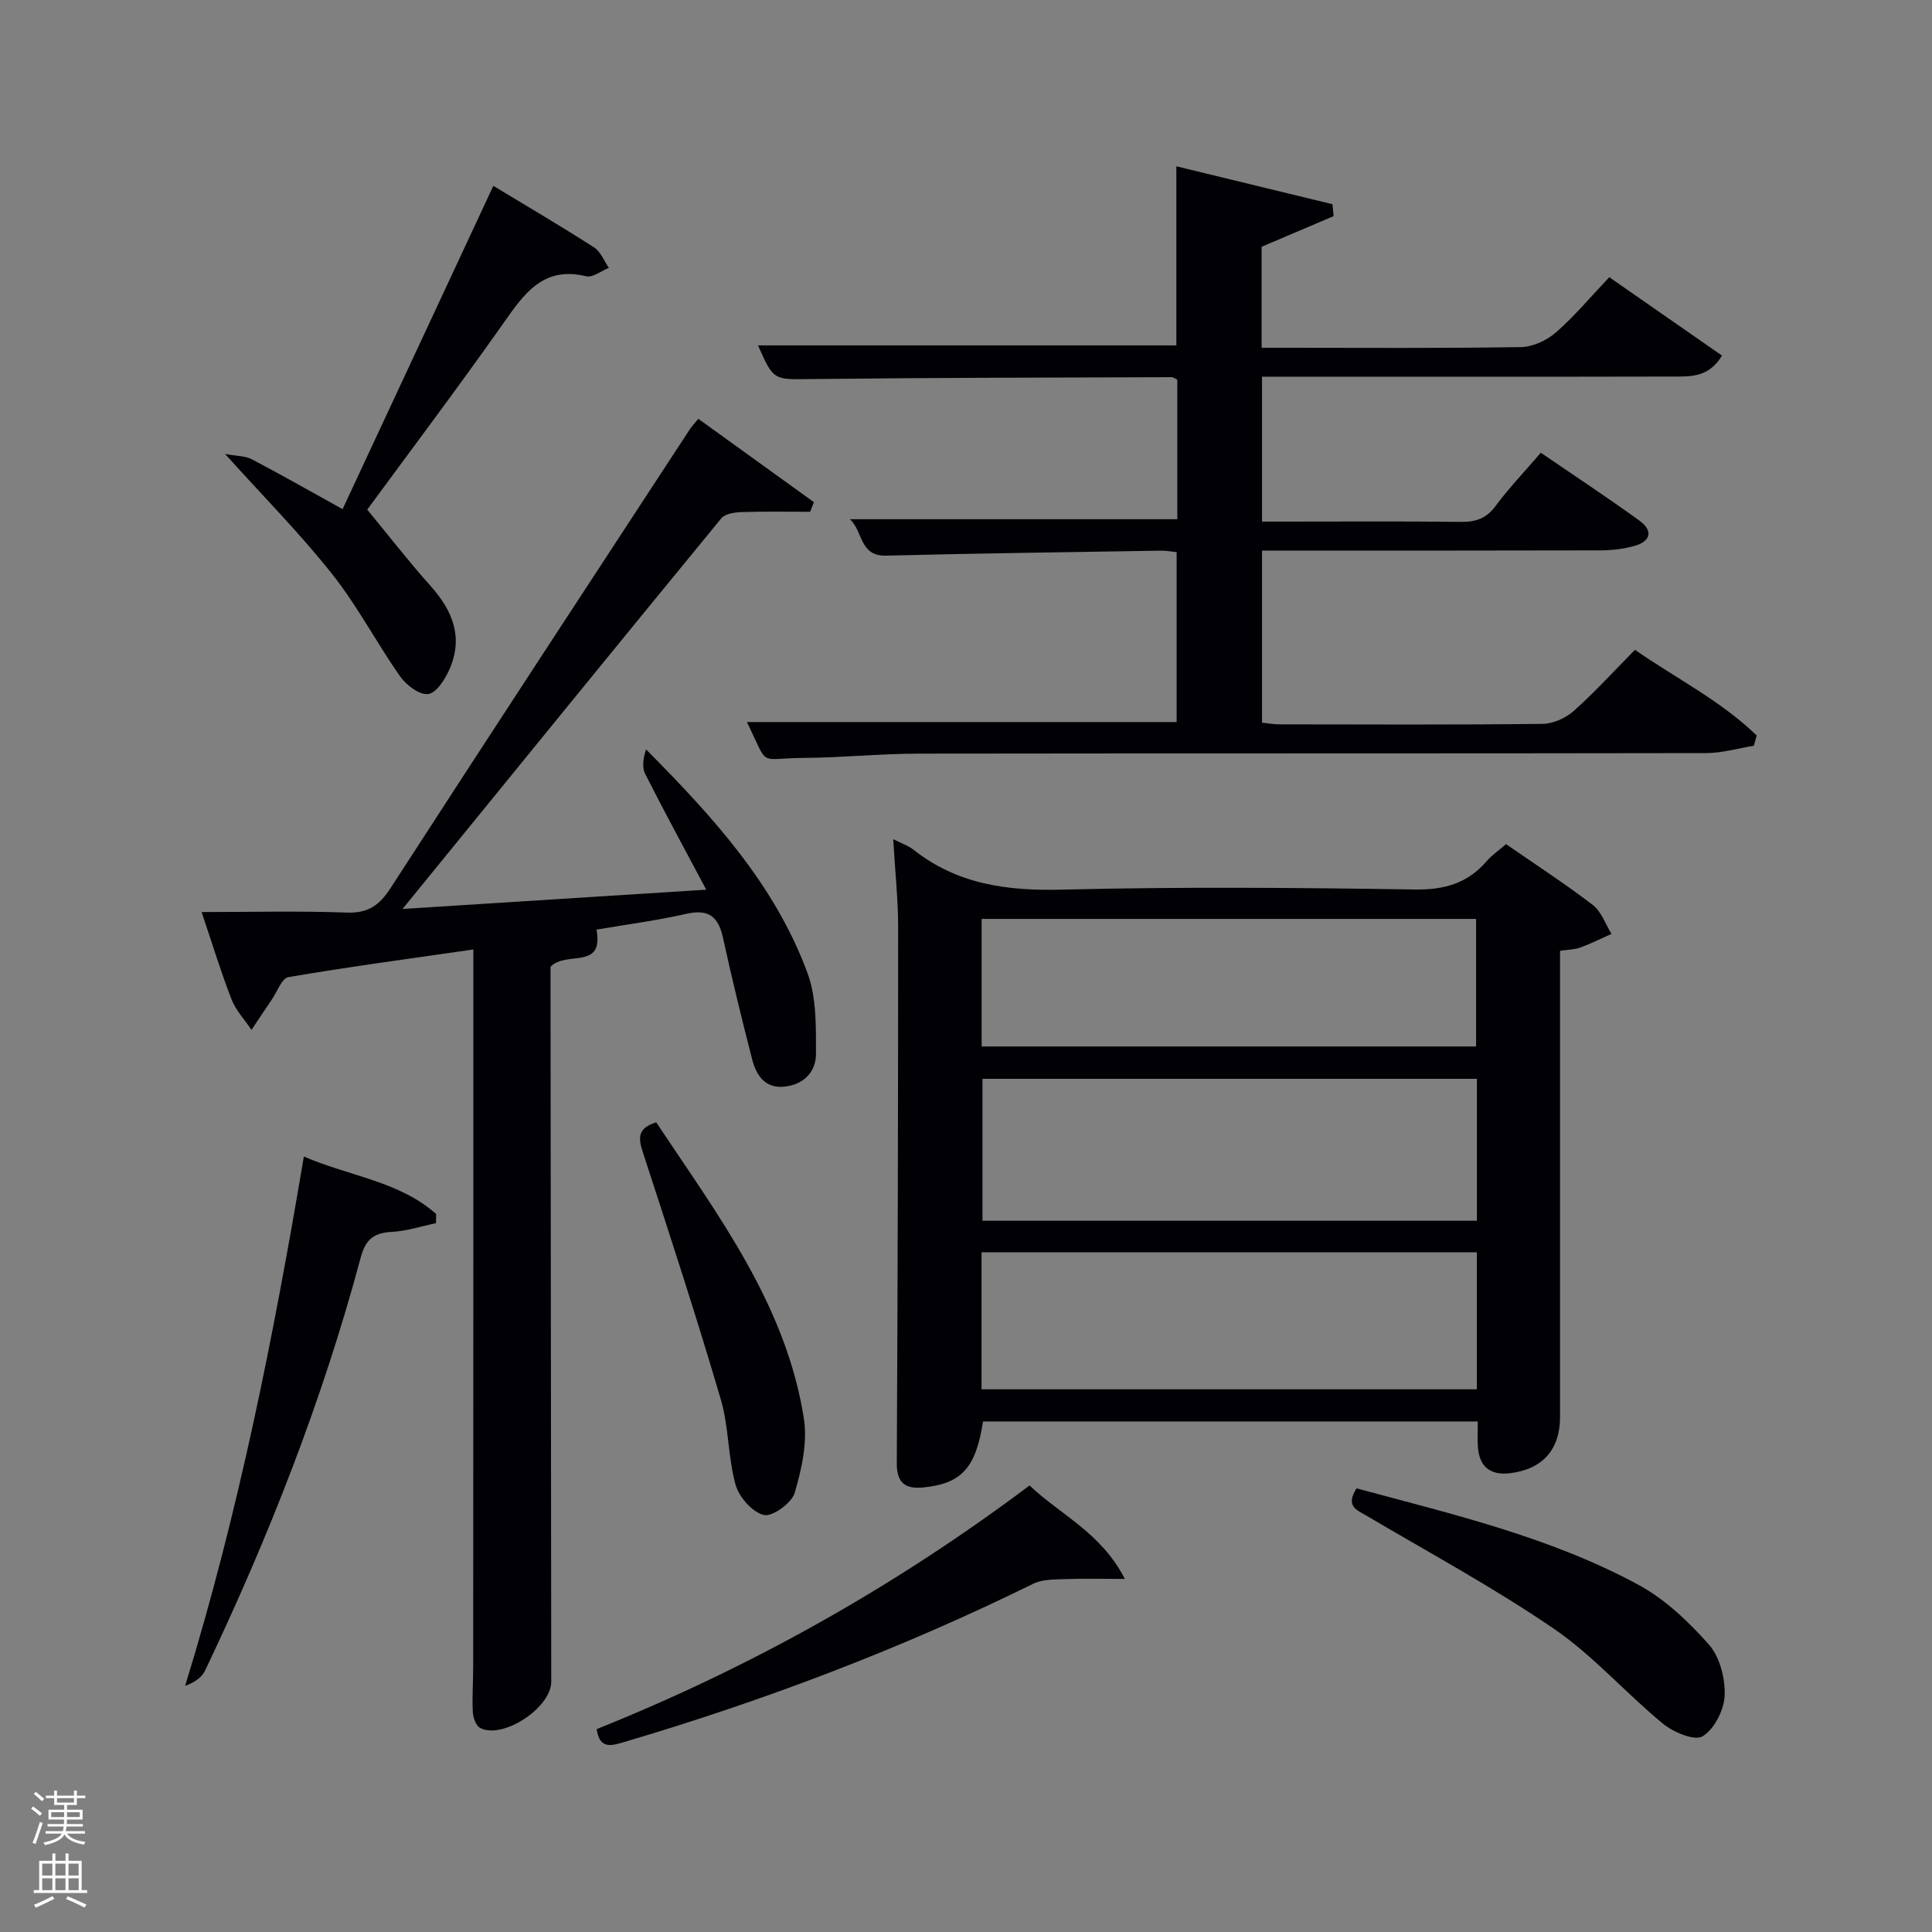 <svg enable-background="new 0 0 400 400" viewBox="0 0 400 400" xmlns="http://www.w3.org/2000/svg"><rect x="0" y="0" width="400" height="400" fill="#808080" stroke="none"/><path d="m6.44 374.46.42-.45c.65.47 1.27.95 1.85 1.44l-.45.49c-.65-.56-1.25-1.06-1.82-1.48m.93 7.33-.63-.26c.55-1.36 1.05-2.8 1.52-4.33.19.1.38.19.59.27-.46 1.29-.95 2.73-1.48 4.32m-.38-10.38.44-.42c.43.34 1.01.82 1.74 1.44l-.49.49c-.53-.51-1.09-1.01-1.69-1.51m2.5.35h1.72v-1.04h.59v1.04h3.52v-1.04h.59v1.04h1.75v.53h-1.75v1.42h-2.03v.97h3.22v2.03h-3.24c0 .35-.01.66-.03.93h3.32v.53h-3.37c-.03.27-.08.58-.15.94h3.96v.53h-3.71c.67.92 1.93 1.48 3.79 1.68-.13.24-.23.44-.29.59-2.13-.38-3.48-1.08-4.04-2.12-.43.97-1.77 1.72-4.03 2.23-.09-.19-.2-.37-.33-.55 2.1-.42 3.37-1.03 3.81-1.83h-3.36v-.53h3.58c.08-.29.13-.61.16-.94h-3.33v-.53h3.39c.02-.27.04-.58.04-.93h-3.23v-2.03h3.25v-.97h-2.07v-1.42h-1.73zm1.12 3.44v1h2.65c.01-.3.02-.44.02-.4v-.25-.35zm1.19-2h3.52v-.91h-3.52zm4.71 2h-2.63v.59c0 .15-.01.28-.01.4h2.64z" fill="#fafbfc"/><path d="m13.56 383.74h.63v1.52h2.72v6.07h1.13v.6h-11.06v-.6h1.13v-6.07h2.73v-1.52h.63v1.52h2.1v-1.52zm-2.69 8.83.38.56c-1.24.63-2.53 1.25-3.85 1.85-.1-.21-.21-.42-.34-.63 1.36-.55 2.63-1.15 3.81-1.78m-2.13-4.27h2.1v-2.45h-2.1zm0 3.04h2.1v-2.46h-2.1zm2.72-3.04h2.1v-2.45h-2.1zm0 3.04h2.1v-2.46h-2.1zm6.07 3.6c-1.41-.71-2.7-1.3-3.86-1.78l.35-.56c1.45.62 2.75 1.19 3.88 1.72zm-1.25-9.09h-2.1v2.45h2.1zm-2.09 5.49h2.1v-2.46h-2.1z" fill="#fafbfc"/><g fill="#010105"><path d="m184.93 173.74c1.86.95 3.16 1.36 4.15 2.15 9.11 7.22 19.46 8.59 30.84 8.3 24.31-.61 48.65-.41 72.97-.03 6.16.1 10.95-1.27 14.92-5.88 1.07-1.24 2.47-2.19 4-3.51 6.05 4.19 12.19 8.17 17.98 12.61 1.77 1.36 2.6 3.95 3.85 5.97-2.14.95-4.24 2.02-6.43 2.82-1.2.44-2.56.44-4.22.69v5.58 90.97c0 6.71-3.65 10.8-10.35 11.6-4.1.49-6.37-1.34-6.66-5.46-.12-1.64-.02-3.29-.02-5.25-34.33 0-68.4 0-102.44 0-1.47 9.61-4.45 12.89-12.37 13.66-3.6.35-5.5-.83-5.48-4.98.19-36.99.28-73.97.28-110.96 0-5.79-.63-11.59-1.02-18.28zm120.85 49.62c-34.46 0-68.49 0-102.37 0v29.38h102.37c0-9.87 0-19.46 0-29.38zm-102.56 64.28h102.54c0-9.62 0-18.88 0-28.37-34.27 0-68.3 0-102.54 0zm.02-70.98h102.37c0-9.06 0-17.78 0-26.41-34.31 0-68.22 0-102.37 0z"/><path d="m261.21 51.09v20.91h4.72c16.33 0 32.66.13 48.99-.14 2.46-.04 5.35-1.4 7.25-3.06 3.86-3.38 7.19-7.38 11.01-11.41 8.06 5.61 15.62 10.87 23.34 16.23-2.74 4.57-6.54 4.33-10.07 4.34-26.5.06-52.99.03-79.49.03-1.8 0-3.59 0-5.67 0v30h4.62c12.16 0 24.33-.09 36.49.06 3.09.04 5.29-.66 7.22-3.26 2.77-3.73 6-7.12 9.39-11.06 6.84 4.69 13.74 9.23 20.42 14.06 2.89 2.1 2.35 4.32-1.11 5.26-2.21.6-4.57.89-6.87.9-21.5.06-42.99.04-64.49.04-1.8 0-3.59 0-5.67 0v35.63c1.11.11 2.37.35 3.62.35 18.16.02 36.33.11 54.49-.1 2.18-.03 4.77-1.2 6.43-2.68 4.34-3.87 8.27-8.19 12.67-12.65 8.59 5.96 17.84 10.58 25.2 17.74-.19.71-.38 1.41-.58 2.12-3.3.53-6.59 1.52-9.89 1.52-54.33.1-108.65.03-162.98.11-7.97.01-15.95.84-23.92.89-9.57.07-7.02 2.14-11.69-7.43h88.97c0-11.41 0-23.13 0-35.17-1-.1-2.1-.33-3.21-.31-18.97.31-37.95.55-56.92 1.03-5.59.14-4.74-5.01-7.52-7.54h67.79c0-9.57 0-19.17 0-28.89-.38-.17-.82-.53-1.25-.52-24.82.09-49.65.1-74.47.39-7.83.09-7.83.44-11.09-6.97h86.61c0-12.04 0-24.11 0-37.08 10.8 2.62 21.56 5.23 32.32 7.85.08.82.16 1.65.24 2.47-4.89 2.07-9.76 4.15-14.9 6.34z"/><path d="m98 196.58c-13.09 1.89-25.72 3.58-38.28 5.72-1.37.23-2.33 3.02-3.45 4.65-1.42 2.08-2.8 4.18-4.2 6.28-1.41-2.11-3.25-4.05-4.15-6.36-2.21-5.7-3.99-11.56-6.18-18.04 10.43 0 20.24-.25 30.02.11 4.46.17 6.79-1.5 9.14-5.13 20.51-31.71 41.23-63.29 61.9-94.9.44-.68 1.02-1.27 1.78-2.2 8.06 5.81 15.99 11.53 23.93 17.26-.26.66-.52 1.33-.78 1.99-4.72 0-9.44-.1-14.15.06-1.46.05-3.46.33-4.25 1.3-21.75 26.5-43.38 53.1-65.99 80.87 21.46-1.36 41.69-2.65 62.88-3.99-4.52-8.5-8.7-16.18-12.64-23.97-.7-1.38-.41-3.26.18-5.07 13.8 13.9 26.75 28.07 33.46 46.41 1.86 5.09 1.71 11.05 1.72 16.62.01 3.84-2.68 6.45-6.67 6.8-3.9.35-5.71-2.4-6.54-5.64-2.14-8.35-4.2-16.72-6.03-25.14-.95-4.37-2.92-6.07-7.56-5.02-6.13 1.39-12.4 2.21-18.64 3.28 1.55 8.48-6.25 4.28-9.52 7.69v5.02c.05 47.66.1 95.33.15 142.99.01 5.39-10.05 12.03-14.72 9.58-.86-.45-1.46-2.13-1.52-3.27-.16-3.15.08-6.33.08-9.49.03-47.99.03-95.99.03-143.99 0-1.3 0-2.6 0-4.42z"/><path d="m46.59 93.98c2.47.46 4.17.4 5.49 1.08 6.02 3.15 11.92 6.52 18.85 10.35 10.43-22.37 20.72-44.45 31.21-66.93 6.75 4.08 13.9 8.28 20.87 12.75 1.36.87 2.05 2.79 3.05 4.23-1.57.62-3.34 2.06-4.68 1.74-9-2.18-12.89 3.67-17.23 9.82-9.58 13.59-19.59 26.87-28.12 38.49 4.58 5.55 8.64 10.81 13.07 15.75 4.59 5.12 6.87 10.65 3.98 17.26-.91 2.08-2.7 4.93-4.41 5.17-1.77.25-4.53-1.81-5.8-3.61-4.88-6.93-8.82-14.55-14.06-21.17-6.56-8.31-14.06-15.87-22.22-24.93z"/><path d="m62.91 239.45c9.64 4.14 19.83 5.14 27.4 11.91-.02.63-.03 1.26-.05 1.89-3.05.63-6.07 1.64-9.14 1.8-3.72.19-5.42 1.53-6.44 5.31-7.92 29.56-19.07 57.94-32.23 85.53-.68 1.43-2.22 2.46-4.12 3.14 11.08-35.93 18.32-72.39 24.58-109.58z"/><path d="m213.16 307.55c6.47 6.15 14.78 9.73 19.73 19.35-4.89 0-8.68-.1-12.46.04-2.18.08-4.62.03-6.49.95-27.32 13.45-55.67 24.2-84.85 32.82-2.5.74-4.99 1.49-5.55-2.72 31.88-12.78 61.66-29.45 89.62-50.44z"/><path d="m280.86 308.15c19.96 5.38 40.06 10.08 58.29 19.93 5.54 2.99 10.45 7.65 14.66 12.41 2.27 2.57 3.4 7.03 3.26 10.56-.11 2.98-2.14 6.95-4.56 8.43-1.65 1.01-6.03-.82-8.2-2.6-7.71-6.33-14.4-14.05-22.56-19.64-12.44-8.51-25.77-15.73-38.78-23.4-2.1-1.24-4.47-1.97-2.11-5.69z"/><path d="m135.86 232.37c12.7 19.11 26.84 37.66 30.57 61.28.78 4.97-.45 10.52-1.91 15.46-.63 2.11-4.65 4.98-6.39 4.55-2.38-.59-5.13-3.71-5.84-6.27-1.59-5.72-1.38-11.95-3.05-17.64-5-16.99-10.48-33.84-15.98-50.67-1.01-3.08-1.66-5.4 2.6-6.71z"/></g></svg>